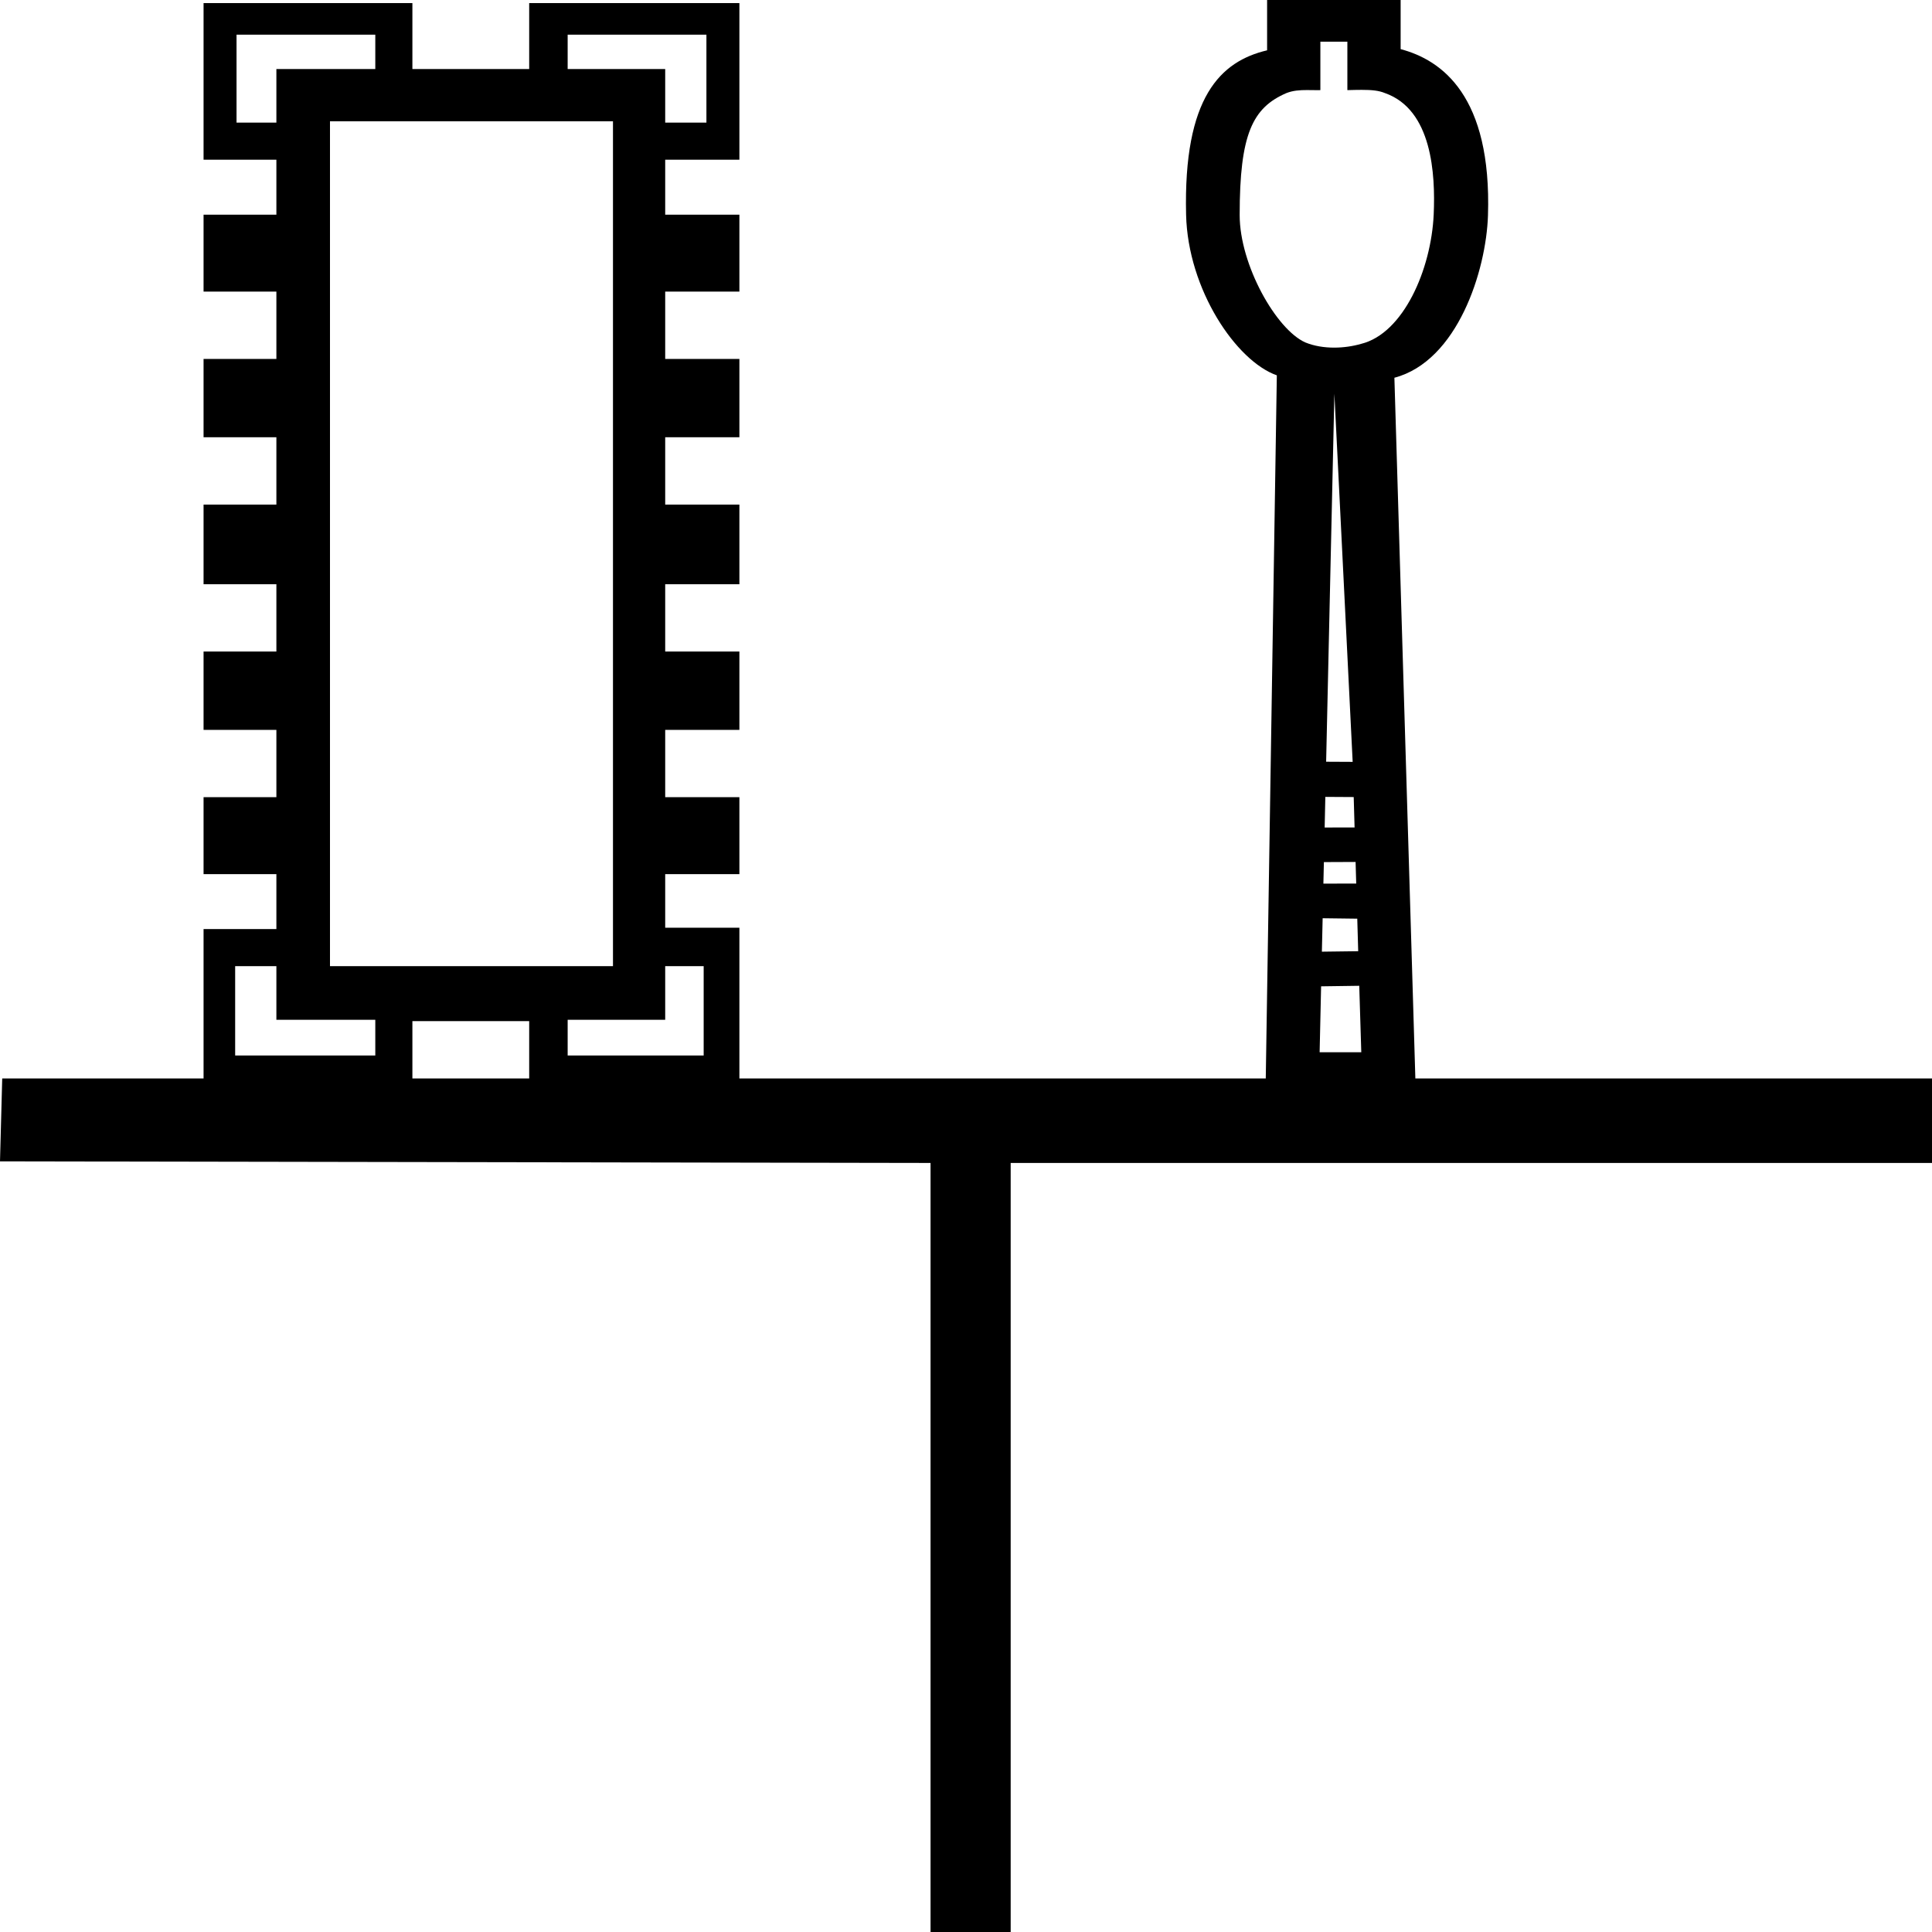 <?xml version="1.0" encoding="UTF-8" standalone="no"?>
<!-- Created with Inkscape (http://www.inkscape.org/) -->
<svg
   xmlns:dc="http://purl.org/dc/elements/1.1/"
   xmlns:cc="http://creativecommons.org/ns#"
   xmlns:rdf="http://www.w3.org/1999/02/22-rdf-syntax-ns#"
   xmlns:svg="http://www.w3.org/2000/svg"
   xmlns="http://www.w3.org/2000/svg"
   xmlns:sodipodi="http://sodipodi.sourceforge.net/DTD/sodipodi-0.dtd"
   xmlns:inkscape="http://www.inkscape.org/namespaces/inkscape"
   width="1800"
   height="1800"
   id="svg2451"
   sodipodi:version="0.32"
   inkscape:version="0.46"
   version="1.0"
   sodipodi:docname="O121.svg"
   inkscape:output_extension="org.inkscape.output.svg.inkscape">
  <defs
     id="defs2453">
    <inkscape:perspective
       sodipodi:type="inkscape:persp3d"
       inkscape:vp_x="0 : 526.18109 : 1"
       inkscape:vp_y="0 : 1000 : 0"
       inkscape:vp_z="744.09448 : 526.18109 : 1"
       inkscape:persp3d-origin="372.04724 : 350.78739 : 1"
       id="perspective2459" />
  </defs>
  <sodipodi:namedview
     id="base"
     pagecolor="#ffffff"
     bordercolor="#666666"
     borderopacity="1.0"
     inkscape:pageopacity="0.0"
     inkscape:pageshadow="2"
     inkscape:zoom="0.27887798"
     inkscape:cx="903.25"
     inkscape:cy="898.1719"
     inkscape:document-units="px"
     inkscape:current-layer="layer1"
     showgrid="true"
     inkscape:window-width="1024"
     inkscape:window-height="708"
     inkscape:window-x="0"
     inkscape:window-y="26">
    <inkscape:grid
       type="xygrid"
       id="grid2576"
       visible="true"
       enabled="true" />
  </sodipodi:namedview>
  <g
     inkscape:label="Calque 1"
     inkscape:groupmode="layer"
     id="layer1">
    <path
       style="fill:#000000;stroke:none"
       d="M 1180.531 0 L 1180.531 46.875 C 1137.353 57.11 1102.39 90.13 1105.062 200.188 C 1106.753 269.803 1151.726 336.382 1189.594 349.688 L 1179.281 1004.781 L 688.875 1004.781 L 688.875 864.312 L 619.75 864.312 L 619.75 814.406 L 688.875 814.406 L 688.875 742.719 L 619.75 742.719 L 619.75 680 L 688.875 680 L 688.875 607.031 L 619.75 607.031 L 619.75 544.312 L 688.875 544.312 L 688.875 470.094 L 619.75 470.094 L 619.75 407.375 L 688.875 407.375 L 688.875 334.406 L 619.75 334.406 L 619.75 271.688 L 688.875 271.688 L 688.875 200 L 619.75 200 L 619.75 148.812 L 688.875 148.812 L 688.875 2.875 L 493.031 2.875 L 493.031 64.312 L 384.219 64.312 L 384.219 2.875 L 189.656 2.875 L 189.656 148.812 L 257.5 148.812 L 257.5 200 L 189.656 200 L 189.656 271.688 L 257.5 271.688 L 257.5 334.406 L 189.656 334.406 L 189.656 407.375 L 257.5 407.375 L 257.5 470.094 L 189.656 470.094 L 189.656 544.312 L 257.5 544.312 L 257.5 607.031 L 189.656 607.031 L 189.656 680 L 257.5 680 L 257.5 742.719 L 189.656 742.719 L 189.656 814.406 L 257.5 814.406 L 257.5 865.594 L 189.656 865.594 L 189.656 1004.781 L 2.062 1004.781 L 0 1082 L 866.969 1083.5 L 866.969 1803.656 L 941.625 1803.656 L 941.625 1083.5 L 1806.5 1083.5 L 1806.5 1004.781 L 1318.656 1004.781 L 1299.125 351.938 C 1357.948 336.412 1384.654 252.163 1386.312 200.75 C 1389.875 89.445 1343.424 55.94 1304.938 45.781 L 1304.938 0 L 1180.531 0 z M 220.375 32.312 L 349.656 32.312 L 349.656 64.312 L 257.5 64.312 L 257.5 114.25 L 220.375 114.25 L 220.375 32.312 z M 528.875 32.312 L 658.156 32.312 L 658.156 114.25 L 619.75 114.25 L 619.75 64.312 L 528.875 64.312 L 528.875 32.312 z M 1230.156 38.812 L 1255.312 38.812 L 1255.312 83.969 C 1260.283 83.828 1264.68 83.719 1268.625 83.719 C 1277.876 83.719 1284.621 84.332 1290.312 86.719 C 1334.309 102.15 1337.382 162.373 1335.75 199.656 C 1333.459 251.122 1307.442 310.723 1268.094 320.375 C 1260.332 322.603 1251.665 323.875 1243 323.875 C 1233.696 323.875 1224.394 322.412 1216.188 319.062 C 1189.084 307.069 1154.969 246.866 1154.969 200.375 C 1154.969 124.87 1166.985 100.42 1198.375 86.781 C 1204.546 84.308 1211.052 83.906 1217.594 83.906 C 1220.689 83.906 1223.792 84 1226.875 84 C 1227.97 84 1229.068 83.999 1230.156 83.969 L 1230.156 38.812 z M 307.438 112.969 L 571.094 112.969 L 571.094 900.156 L 307.438 900.156 L 307.438 112.969 z M 1243.219 366.812 L 1260.25 709.812 L 1235.531 709.688 L 1243.219 366.812 z M 1234.781 742.438 L 1261.219 742.594 L 1262.031 770.906 L 1234.156 770.969 L 1234.781 742.438 z M 1262.969 803.062 L 1263.562 823.188 L 1232.969 823.25 L 1233.438 803.188 L 1262.969 803.062 z M 1232.281 855.5 L 1264.531 855.906 L 1265.406 886.219 L 1231.562 886.656 L 1232.281 855.5 z M 219.094 900.156 L 257.5 900.156 L 257.5 950.094 L 349.656 950.094 L 349.656 983.375 L 219.094 983.375 L 219.094 900.156 z M 619.75 900.156 L 655.594 900.156 L 655.594 983.375 L 528.875 983.375 L 528.875 950.094 L 619.75 950.094 L 619.75 900.156 z M 1266.375 918.438 L 1268.281 980.375 L 1229.469 980.375 L 1230.844 918.938 L 1266.375 918.438 z M 384.219 951.375 L 493.031 951.375 L 493.031 1004.781 L 384.219 1004.781 L 384.219 951.375 z "
       id="path2596" />
  </g>
</svg>

